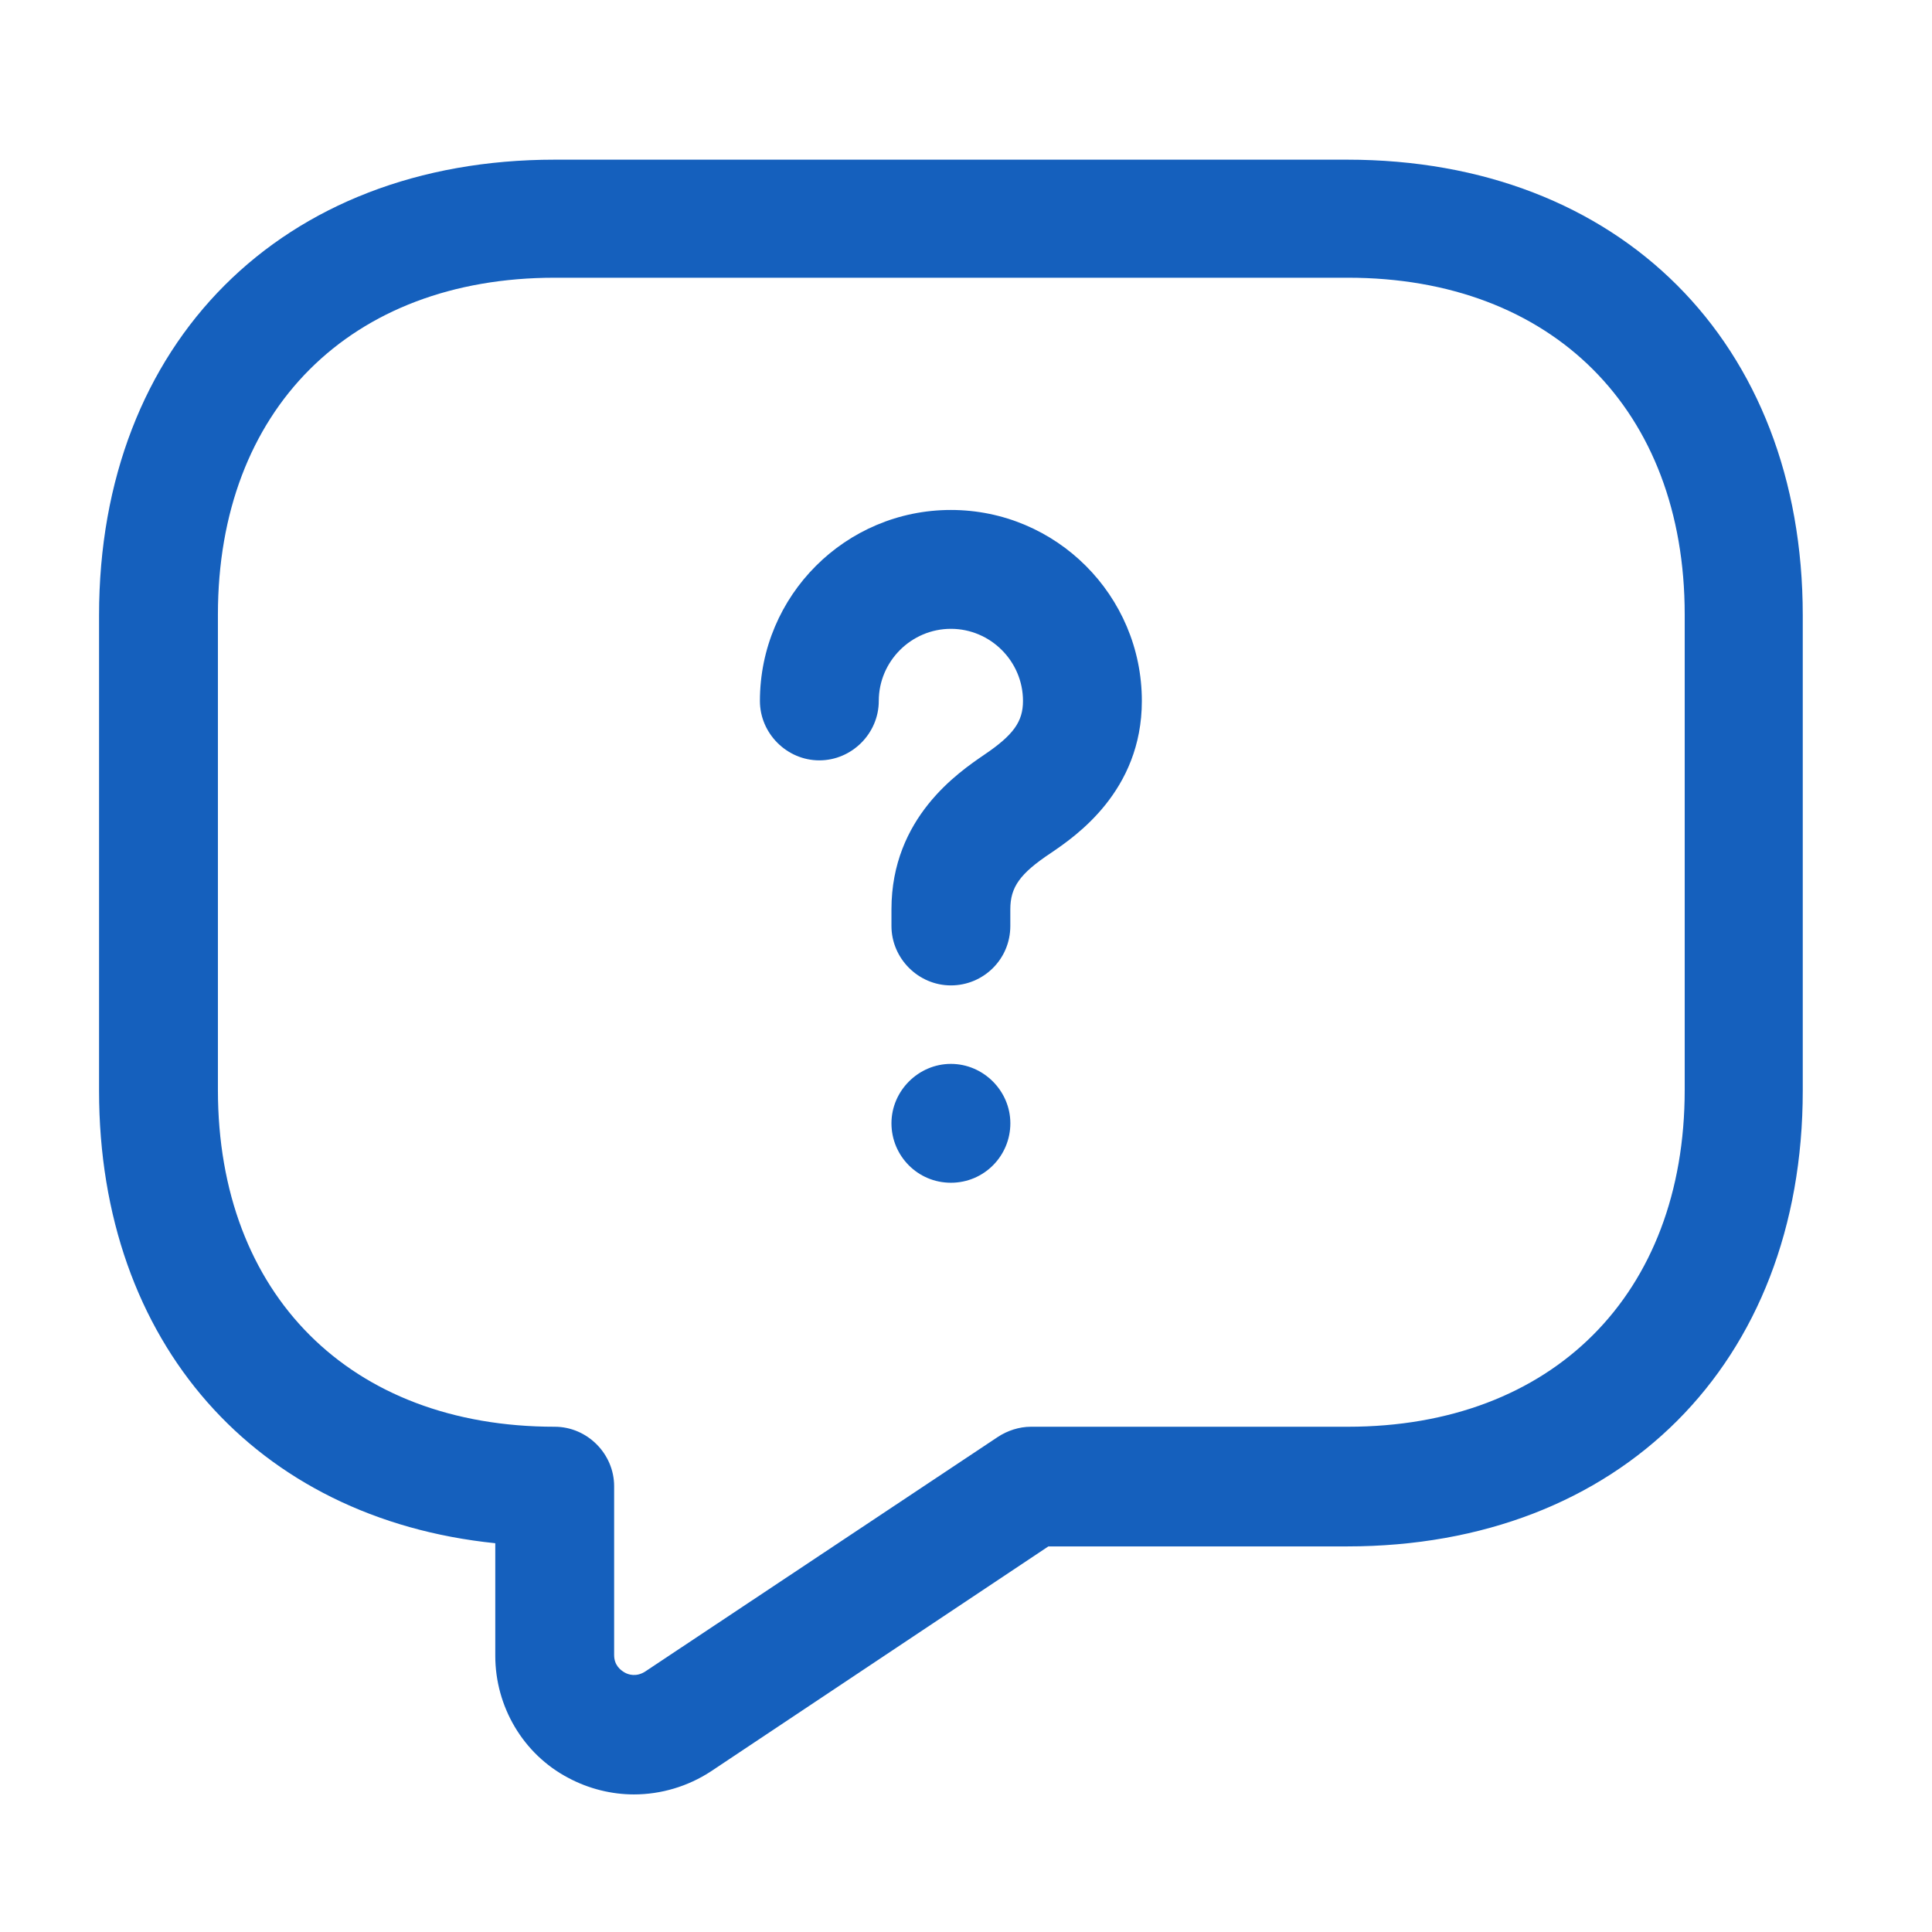 <svg width="48" height="48" viewBox="0 0 48 48" fill="none" xmlns="http://www.w3.org/2000/svg">
<path d="M15.75 44.582C15.199 44.582 14.628 44.444 14.116 44.169C12.994 43.578 12.305 42.397 12.305 41.137V38.341C6.359 37.731 2.461 33.36 2.461 27.099V15.287C2.461 8.515 7.009 3.967 13.781 3.967H33.469C40.241 3.967 44.789 8.515 44.789 15.287V27.099C44.789 33.872 40.241 38.42 33.469 38.42H26.047L17.66 44.011C17.089 44.385 16.419 44.582 15.75 44.582ZM13.781 6.9C8.702 6.9 5.414 10.188 5.414 15.267V27.08C5.414 32.159 8.702 35.447 13.781 35.447C14.588 35.447 15.258 36.117 15.258 36.924V41.117C15.258 41.373 15.415 41.491 15.514 41.55C15.612 41.609 15.809 41.668 16.026 41.531L24.787 35.703C25.023 35.546 25.318 35.447 25.613 35.447H33.489C38.568 35.447 41.856 32.159 41.856 27.08V15.267C41.856 10.188 38.568 6.9 33.489 6.9H13.781Z" fill="#1560BD"/>
<path d="M23.625 24.482C22.817 24.482 22.148 23.813 22.148 23.006V22.593C22.148 20.309 23.821 19.186 24.451 18.753C25.18 18.261 25.416 17.927 25.416 17.415C25.416 16.43 24.609 15.623 23.625 15.623C22.64 15.623 21.833 16.43 21.833 17.415C21.833 18.222 21.164 18.891 20.356 18.891C19.549 18.891 18.88 18.222 18.88 17.415C18.88 14.796 21.006 12.67 23.625 12.67C26.243 12.67 28.369 14.796 28.369 17.415C28.369 19.659 26.715 20.781 26.105 21.195C25.337 21.706 25.101 22.041 25.101 22.593V23.006C25.101 23.833 24.432 24.482 23.625 24.482Z" fill="#1560BD"/>
<path d="M23.625 29.385C22.798 29.385 22.148 28.715 22.148 27.908C22.148 27.101 22.818 26.432 23.625 26.432C24.432 26.432 25.102 27.101 25.102 27.908C25.102 28.715 24.452 29.385 23.625 29.385Z" fill="#1560BD"/>
</svg>
